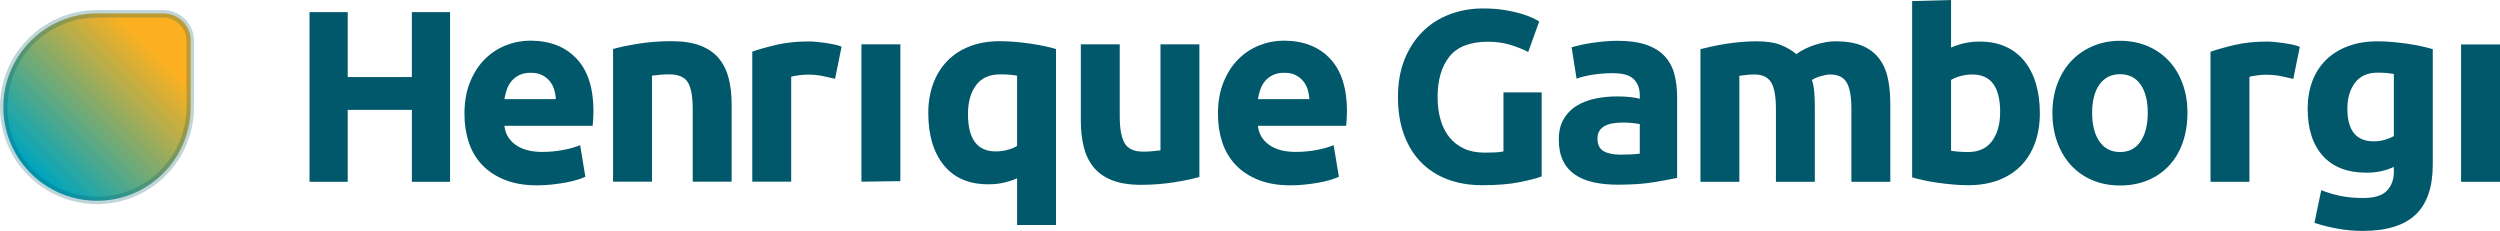 <?xml version="1.0" encoding="UTF-8"?><svg id="Camada_1" xmlns="http://www.w3.org/2000/svg" xmlns:xlink="http://www.w3.org/1999/xlink" viewBox="0 0 5102.41 471.27"><defs><style>.cls-1{fill:#00586a;}.cls-2{fill:url(#Gradiente_sem_nome_22);}.cls-3{opacity:.25;}</style><linearGradient id="Gradiente_sem_nome_22" x1="69.83" y1="346.74" x2="312.72" y2="103.85" gradientUnits="userSpaceOnUse"><stop offset="0" stop-color="#00a5be"/><stop offset="1" stop-color="#fcb01f"/></linearGradient></defs><path class="cls-1" d="m840.59,24.83h77.96v346.29h-77.96v-146.91h-130.92v146.91h-77.95V24.83h77.95v132.42h130.92V24.83Z"/><path class="cls-1" d="m947.92,232.75c0-24.87,3.82-46.64,11.46-65.29,7.64-18.66,17.67-34.2,30.11-46.64,12.44-12.43,26.73-21.85,42.91-28.24,16.17-6.4,32.78-9.6,49.84-9.6,39.79,0,71.24,12.18,94.34,36.51,23.09,24.35,34.65,60.15,34.65,107.4,0,4.62-.19,9.68-.54,15.19-.36,5.52-.71,10.4-1.07,14.66h-180.15c1.77,16.35,9.41,29.32,22.92,38.91,13.5,9.59,31.63,14.39,54.37,14.39,14.57,0,28.87-1.33,42.91-4,14.03-2.67,25.49-5.94,34.38-9.86l10.66,64.49c-4.26,2.13-9.95,4.27-17.06,6.4-7.11,2.12-15.01,4-23.71,5.59-8.71,1.6-18.04,2.94-27.98,4-9.95,1.07-19.9,1.6-29.85,1.6-25.23,0-47.17-3.74-65.82-11.19-18.66-7.46-34.11-17.68-46.37-30.65-12.26-12.97-21.32-28.34-27.18-46.11-5.87-17.77-8.8-36.96-8.8-57.57Zm186.55-30.38c-.36-6.75-1.51-13.33-3.47-19.73-1.96-6.39-4.98-12.08-9.06-17.05-4.09-4.98-9.24-9.06-15.46-12.26-6.22-3.2-13.95-4.79-23.18-4.79s-16.53,1.51-22.92,4.53c-6.39,3.02-11.72,7.02-15.99,11.99-4.26,4.98-7.55,10.75-9.86,17.32-2.32,6.58-4,13.24-5.06,19.99h105Z"/><path class="cls-1" d="m1251.24,100.03c13.5-3.9,30.91-7.54,52.23-10.92,21.32-3.37,43.71-5.07,67.16-5.07s43.61,3.12,59.43,9.33c15.81,6.23,28.33,15.02,37.58,26.39,9.24,11.38,15.81,24.87,19.72,40.51,3.91,15.64,5.87,33.04,5.87,52.24v158.3h-79.42v-148.71c0-25.58-3.38-43.7-10.13-54.36-6.75-10.66-19.37-15.99-37.84-15.99-5.69,0-11.73.26-18.12.8-6.39.53-12.08,1.16-17.05,1.86v216.4h-79.42V100.03Z"/><path class="cls-1" d="m1704.34,160.8c-7.12-1.77-15.46-3.63-25.05-5.59-9.59-1.96-19.9-2.94-30.91-2.94-4.98,0-10.93.45-17.86,1.33-6.93.9-12.17,1.86-15.72,2.94v214.26h-79.42V105.36c14.21-4.97,31-9.67,50.37-14.12,19.36-4.45,40.95-6.66,64.76-6.66,4.27,0,9.41.26,15.46.79,6.04.54,12.08,1.25,18.12,2.13,6.04.9,12.08,1.96,18.12,3.2,6.04,1.25,11.2,2.76,15.46,4.54l-13.33,65.55Z"/><path class="cls-1" d="m1837.59,369.72l-79.42,1.08V90.44h79.42v279.28Z"/><path class="cls-1" d="m2130.73,93.89c-9.28-1.92-18.87-3.62-29-5.01-10.13-1.49-20.47-2.67-30.92-3.52-10.55-.85-20.57-1.28-30.17-1.28-23.13,0-43.71,3.52-61.83,10.66-18.12,7.04-33.36,17.16-45.84,30.06-12.47,13.01-21.96,28.46-28.46,46.37-6.61,18.02-9.91,37.74-9.91,59.48,0,44.77,10.45,80.16,31.45,106.28,21,26.12,51.38,39.23,91.14,39.23,10.98,0,21.32-1.07,30.91-3.2,9.59-2.13,18.87-5.22,27.72-9.06v95.35h79.42V100.08c-7.14-2.13-15.24-4.16-24.52-6.18Zm-74.3,211.92c-8,2.13-16.1,3.2-24.31,3.2-37.63,0-56.5-25.48-56.5-76.22,0-24.52,5.54-44.24,16.52-58.95,10.98-14.71,27.4-22.07,49.04-22.07,7.14,0,13.64.21,19.72.75,6.08.53,10.98,1.17,14.93,1.92v143.38c-5.01,3.2-11.41,5.86-19.4,8Z"/><path class="cls-1" d="m2447.91,361.2c-13.51,3.91-30.92,7.56-52.24,10.93-21.32,3.37-43.7,5.06-67.16,5.06s-43.62-3.2-59.43-9.59c-15.81-6.4-28.34-15.37-37.58-26.92-9.24-11.54-15.81-25.32-19.72-41.31-3.91-15.99-5.86-33.57-5.86-52.77V90.44h79.42v146.58c0,25.58,3.37,44.07,10.12,55.43,6.75,11.37,19.36,17.05,37.85,17.05,5.68,0,11.72-.27,18.12-.8,6.4-.53,12.08-1.15,17.06-1.86V90.44h79.42v270.76Z"/><path class="cls-1" d="m2485.79,232.75c0-24.87,3.82-46.64,11.46-65.29,7.64-18.66,17.67-34.2,30.11-46.64,12.44-12.43,26.73-21.85,42.91-28.24,16.17-6.4,32.78-9.6,49.84-9.6,39.79,0,71.24,12.18,94.34,36.51,23.09,24.35,34.65,60.15,34.65,107.4,0,4.62-.19,9.68-.54,15.19-.36,5.52-.71,10.4-1.07,14.66h-180.15c1.77,16.35,9.41,29.32,22.92,38.91,13.5,9.59,31.63,14.39,54.37,14.39,14.57,0,28.87-1.33,42.91-4,14.03-2.67,25.49-5.94,34.38-9.86l10.66,64.49c-4.26,2.13-9.95,4.27-17.06,6.4-7.11,2.12-15.01,4-23.71,5.59-8.71,1.6-18.04,2.94-27.98,4-9.95,1.07-19.9,1.6-29.85,1.6-25.23,0-47.17-3.74-65.82-11.19-18.66-7.46-34.11-17.68-46.37-30.65-12.26-12.97-21.32-28.34-27.18-46.11-5.87-17.77-8.8-36.96-8.8-57.57Zm186.55-30.38c-.36-6.75-1.51-13.33-3.47-19.73-1.96-6.39-4.98-12.08-9.06-17.05-4.09-4.98-9.24-9.06-15.46-12.26-6.22-3.2-13.95-4.79-23.18-4.79s-16.53,1.51-22.92,4.53c-6.39,3.02-11.72,7.02-15.99,11.99-4.26,4.98-7.55,10.75-9.86,17.32-2.32,6.58-4,13.24-5.06,19.99h105Z"/><path class="cls-1" d="m3037.01,85.17c-36.31,0-62.54,10.08-78.7,30.24-16.16,20.16-24.23,47.72-24.23,82.7,0,16.98,2,32.4,6,46.22,4,13.82,9.99,25.73,17.99,35.72,7.99,9.99,17.99,17.74,29.98,23.24,11.99,5.49,25.99,8.25,41.98,8.25,8.66,0,16.06-.17,22.23-.5,6.16-.33,11.57-1.01,16.24-2v-120.42h77.96v171.39c-9.33,3.67-24.32,7.58-44.97,11.75-20.66,4.16-46.14,6.25-76.45,6.25-25.99,0-49.56-4-70.71-11.99-21.16-7.99-39.22-19.66-54.21-34.98-14.99-15.32-26.57-34.15-34.73-56.47-8.17-22.31-12.24-47.79-12.24-76.45s4.5-54.63,13.49-76.95c8.99-22.32,21.32-41.22,36.97-56.71,15.65-15.5,34.06-27.24,55.22-35.23,21.15-7.99,43.72-11.99,67.71-11.99,16.32,0,31.06,1.08,44.22,3.25,13.16,2.17,24.49,4.67,33.98,7.5,9.5,2.83,17.32,5.75,23.49,8.74,6.16,3,10.57,5.33,13.24,7l-22.49,62.46c-10.67-5.66-22.91-10.57-36.73-14.75-13.82-4.16-28.9-6.25-45.22-6.25Z"/><path class="cls-1" d="m3300.88,83.24c23.45,0,42.99,2.67,58.63,8,15.63,5.33,28.15,12.97,37.58,22.92,9.41,9.95,16.07,22.03,19.99,36.24,3.9,14.22,5.86,30.03,5.86,47.44v165.23c-11.37,2.49-27.18,5.42-47.43,8.8-20.26,3.37-44.77,5.06-73.56,5.06-18.12,0-34.56-1.59-49.3-4.8-14.75-3.2-27.45-8.43-38.11-15.72-10.66-7.28-18.84-16.79-24.52-28.51-5.68-11.73-8.53-26.12-8.53-43.17s3.28-30.2,9.86-41.58c6.57-11.37,15.37-20.42,26.38-27.18,11.01-6.75,23.63-11.64,37.85-14.66,14.2-3.02,28.96-4.53,44.24-4.53,10.3,0,19.45.45,27.45,1.33,8,.88,14.48,2.04,19.46,3.46v-7.45c0-13.5-4.09-24.34-12.26-32.52-8.18-8.16-22.39-12.25-42.64-12.25-13.51,0-26.83.98-39.98,2.93-13.15,1.96-24.52,4.72-34.11,8.27l-10.12-63.96c4.61-1.42,10.39-2.94,17.32-4.53,6.93-1.6,14.47-3.02,22.65-4.27,8.17-1.24,16.79-2.3,25.85-3.2,9.06-.88,18.21-1.33,27.45-1.33Zm6.39,232.39c7.81,0,15.28-.18,22.39-.53,7.1-.35,12.79-.88,17.06-1.6v-60.22c-3.2-.71-8-1.42-14.39-2.13-6.4-.71-12.26-1.06-17.59-1.06-7.46,0-14.48.45-21.05,1.33-6.58.88-12.35,2.58-17.32,5.06-4.98,2.49-8.89,5.86-11.73,10.13-2.85,4.26-4.26,9.59-4.26,15.99,0,12.44,4.17,21.05,12.53,25.85,8.34,4.8,19.8,7.19,34.37,7.19Z"/><path class="cls-1" d="m3624.59,222.35c0-25.58-3.29-43.7-9.86-54.36-6.58-10.66-17.85-15.99-33.84-15.99-4.98,0-10.13.26-15.46.8-5.33.53-10.48,1.16-15.45,1.86v216.4h-79.42V100.29c6.75-1.77,14.66-3.63,23.72-5.59,9.06-1.95,18.66-3.74,28.78-5.33,10.13-1.6,20.52-2.84,31.18-3.74,10.66-.87,21.14-1.33,31.44-1.33,20.26,0,36.69,2.58,49.3,7.73,12.61,5.15,23.01,11.28,31.18,18.38,11.37-8.17,24.43-14.56,39.17-19.19,14.74-4.61,28.33-6.93,40.78-6.93,22.39,0,40.77,3.12,55.16,9.33,14.39,6.23,25.85,15.02,34.38,26.39,8.53,11.38,14.39,24.87,17.59,40.51,3.2,15.64,4.8,33.04,4.8,52.24v158.3h-79.42v-148.71c0-25.58-3.29-43.7-9.86-54.36-6.58-10.66-17.86-15.99-33.85-15.99-4.26,0-10.22,1.06-17.85,3.2-7.65,2.13-13.95,4.8-18.92,8,2.48,8.18,4.08,16.79,4.79,25.85.71,9.07,1.07,18.75,1.07,29.06v152.97h-79.41v-148.71Z"/><path class="cls-1" d="m4163.26,230.88c0,22.39-3.29,42.64-9.86,60.76-6.58,18.12-16.08,33.58-28.51,46.38-12.45,12.78-27.72,22.65-45.84,29.58-18.12,6.93-38.73,10.4-61.83,10.4-9.59,0-19.64-.46-30.12-1.33-10.48-.9-20.78-2.05-30.91-3.47-10.12-1.43-19.81-3.11-29.05-5.07-9.24-1.95-17.41-4-24.52-6.12V2.22l79.42-2.22v97.1c8.87-3.9,18.12-6.92,27.71-9.06,9.6-2.13,19.9-3.2,30.92-3.2,19.89,0,37.48,3.46,52.76,10.39,15.28,6.93,28.07,16.79,38.38,29.59,10.3,12.78,18.12,28.16,23.45,46.1,5.33,17.95,8,37.93,8,59.96Zm-81.02-2.12c0-51.18-18.84-76.75-56.5-76.75-8.18,0-16.26,1.06-24.25,3.2-8,2.13-14.48,4.8-19.45,8v144.44c3.9.72,8.87,1.33,14.92,1.86,6.04.54,12.61.8,19.72.8,21.67,0,38.02-7.46,49.03-22.38,11.01-14.93,16.53-34.65,16.53-59.16Z"/><path class="cls-1" d="m4464.51,230.35c0,22.04-3.2,42.2-9.59,60.49-6.4,18.31-15.64,33.94-27.72,46.91-12.09,12.97-26.57,23.01-43.44,30.12-16.88,7.1-35.8,10.66-56.76,10.66s-39.36-3.56-56.24-10.66c-16.88-7.11-31.36-17.15-43.44-30.12-12.09-12.97-21.5-28.6-28.25-46.91-6.76-18.29-10.13-38.46-10.13-60.49s3.47-42.11,10.39-60.22c6.93-18.12,16.52-33.58,28.78-46.38,12.26-12.79,26.83-22.74,43.71-29.85,16.88-7.1,35.26-10.66,55.17-10.66s38.81,3.56,55.69,10.66c16.88,7.11,31.36,17.05,43.44,29.85,12.08,12.79,21.5,28.25,28.25,46.38,6.75,18.11,10.13,38.2,10.13,60.22Zm-81.02,0c0-24.52-4.89-43.79-14.66-57.83-9.78-14.03-23.72-21.05-41.84-21.05s-32.17,7.02-42.11,21.05c-9.95,14.04-14.92,33.31-14.92,57.83s4.97,43.97,14.92,58.37c9.94,14.39,23.99,21.58,42.11,21.58s32.06-7.19,41.84-21.58c9.77-14.4,14.66-33.85,14.66-58.37Z"/><path class="cls-1" d="m4680.53,161.06c-7.12-1.77-15.46-3.63-25.05-5.59-9.59-1.96-19.9-2.94-30.91-2.94-4.98,0-10.93.45-17.86,1.33-6.93.9-12.17,1.86-15.72,2.94v214.26h-79.42V105.62c14.21-4.97,31-9.67,50.37-14.12,19.36-4.45,40.95-6.66,64.76-6.66,4.27,0,9.41.26,15.46.79,6.04.54,12.08,1.25,18.12,2.13,6.04.9,12.08,1.96,18.12,3.2,6.04,1.25,11.2,2.76,15.46,4.54l-13.33,65.55Z"/><path class="cls-1" d="m4965.18,335.89c0,45.84-11.64,79.86-34.92,102.07-23.28,22.19-59.26,33.31-107.93,33.31-17.05,0-34.11-1.52-51.17-4.54-17.06-3.02-32.87-7.02-47.44-11.99l13.86-66.63c12.44,4.98,25.49,8.88,39.17,11.73,13.67,2.84,29.23,4.26,46.64,4.26,22.74,0,38.82-4.98,48.24-14.92,9.41-9.95,14.13-22.74,14.13-38.38v-10.12c-8.53,3.91-17.32,6.84-26.38,8.79-9.06,1.96-18.92,2.94-29.58,2.94-38.74,0-68.41-11.46-89.01-34.37-20.61-22.92-30.91-54.99-30.91-96.21,0-20.6,3.2-39.35,9.59-56.24,6.4-16.86,15.72-31.36,27.98-43.43,12.26-12.08,27.27-21.4,45.04-27.98,17.77-6.58,37.84-9.87,60.23-9.87,9.59,0,19.46.46,29.58,1.33,10.13.9,20.16,2.05,30.12,3.47,9.94,1.43,19.46,3.11,28.51,5.07,9.06,1.96,17.14,4,24.26,6.12v235.59Zm-174.29-114.07c0,44.42,17.94,66.63,53.83,66.63,8.17,0,15.81-1.06,22.92-3.2,7.1-2.13,13.14-4.61,18.12-7.46v-126.86c-3.91-.71-8.53-1.33-13.86-1.86-5.33-.53-11.56-.8-18.66-.8-20.97,0-36.6,6.93-46.91,20.79-10.31,13.86-15.45,31.45-15.45,52.77Z"/><path class="cls-1" d="m5102.41,371.06h-79.42V90.71h79.42v280.36Z"/><path class="cls-2" d="m389.16,82.83v135.74c0,35.18-9.48,68.13-26.08,96.44-1.49,2.55-3.04,5.08-4.66,7.55-3.4,5.25-7.05,10.31-10.94,15.19-1.87,2.32-3.78,4.62-5.76,6.85-1.42,1.64-2.87,3.23-4.37,4.81-.6.66-1.22,1.32-1.86,1.97-31.25,32.39-73.85,53.74-121.38,57.71-5.31.44-10.69.67-16.12.67-3.92,0-7.79-.11-11.63-.36-37.27-2.23-71.67-15.14-100.14-35.74-.27-.2-.55-.39-.81-.58-.62-.44-1.23-.89-1.84-1.35-1.29-.94-2.54-1.9-3.78-2.9-38.4-30.26-64.93-74.9-71.42-125.81-1.02-8.01-1.55-16.16-1.55-24.44,0-10.04.77-19.9,2.27-29.52,6.36-40.96,25.73-77.63,53.74-105.65,34.57-34.58,82.37-55.99,135.16-55.99h135.76c30.59,0,55.41,24.8,55.41,55.41Z"/><g class="cls-3"><path class="cls-1" d="m197.98,410.8c-4.13,0-7.96-.12-11.7-.36-36.39-2.18-71.21-14.61-100.67-35.93l-.31-.22c-.18-.12-.35-.25-.52-.38-.6-.42-1.22-.88-1.84-1.36-1.21-.88-2.47-1.84-3.81-2.92-39.9-31.44-65.4-76.36-71.79-126.48-1.03-8.1-1.56-16.36-1.56-24.57,0-9.97.77-19.95,2.28-29.68,6.27-40.41,24.96-77.14,54.03-106.22,36.29-36.3,84.55-56.29,135.89-56.29h135.17c31.46,0,57.05,25.59,57.05,57.05v135.14c0,34.17-9.07,67.7-26.22,96.97-1.6,2.75-3.14,5.24-4.7,7.6-3.36,5.18-7.06,10.32-10.99,15.26-2.1,2.61-4,4.86-5.8,6.9-1.4,1.61-2.84,3.2-4.39,4.83-.59.65-1.22,1.32-1.87,1.98-32.35,33.53-75.69,54.14-122.02,58.01-5.41.45-10.86.67-16.21.67Zm0-380.66c-50.34,0-97.66,19.6-133.23,55.19-28.51,28.51-46.83,64.52-52.98,104.14-1.48,9.54-2.23,19.33-2.23,29.1,0,8.05.51,16.16,1.53,24.09,6.26,49.13,31.27,93.18,70.4,124.02,1.3,1.05,2.51,1.98,3.71,2.85.62.47,1.22.91,1.82,1.34.18.13.32.24.47.34l.35.25c28.89,20.91,63.02,33.09,98.71,35.23,3.67.24,7.42.36,11.46.36,5.25,0,10.6-.22,15.9-.66,45.42-3.79,87.91-24,119.64-56.89.63-.64,1.23-1.29,1.82-1.93,1.54-1.62,2.94-3.16,4.31-4.74,1.78-2.01,3.63-4.22,5.7-6.77,3.85-4.83,7.48-9.87,10.78-14.96,1.53-2.31,3.03-4.74,4.6-7.44,16.82-28.69,25.71-61.57,25.71-95.07V83.43c0-29.38-23.91-53.29-53.29-53.29h-135.17Z"/><path class="cls-1" d="m197.98,416.58c-4.23,0-8.18-.12-12.07-.37-37.46-2.25-73.33-15.05-103.69-37.02l-.26-.18c-.21-.14-.43-.31-.66-.48-.53-.37-1.21-.87-1.88-1.39-1.17-.85-2.5-1.87-3.92-3.01C34.45,341.77,8.19,295.5,1.61,243.87c-1.07-8.34-1.61-16.86-1.61-25.3,0-10.26.79-20.55,2.35-30.57,6.46-41.63,25.71-79.47,55.66-109.42,37.38-37.39,87.09-57.98,139.98-57.98h135.17c34.64,0,62.83,28.18,62.83,62.83v135.14c0,35.2-9.34,69.74-27.02,99.89-1.64,2.82-3.23,5.4-4.86,7.86-3.44,5.31-7.25,10.6-11.3,15.68-2.16,2.69-4.12,5.01-5.99,7.13-1.42,1.64-2.91,3.28-4.53,4.99-.57.62-1.24,1.35-1.94,2.06-33.29,34.51-77.93,55.73-125.66,59.72-5.56.46-11.17.69-16.69.69Zm0-380.66c-48.8,0-94.66,19-129.15,53.49-27.64,27.64-45.39,62.54-51.35,100.94-1.44,9.25-2.17,18.74-2.17,28.22,0,7.8.5,15.66,1.48,23.36,6.07,47.62,30.31,90.31,68.25,120.21,1.27,1.02,2.4,1.89,3.52,2.71.68.52,1.23.92,1.78,1.31l.82.59c28.02,20.28,61.1,32.09,95.69,34.16,3.57.23,7.2.35,11.12.35,5.08,0,10.27-.22,15.42-.64,44.02-3.68,85.2-23.26,115.96-55.14.62-.63,1.17-1.23,1.71-1.82,1.53-1.61,2.89-3.1,4.21-4.63,1.75-1.98,3.56-4.13,5.56-6.61,3.72-4.66,7.23-9.54,10.43-14.48,1.49-2.26,2.94-4.6,4.45-7.2,16.31-27.82,24.92-59.69,24.92-92.16V83.43c0-26.2-21.31-47.51-47.51-47.51h-135.17Z"/></g></svg>